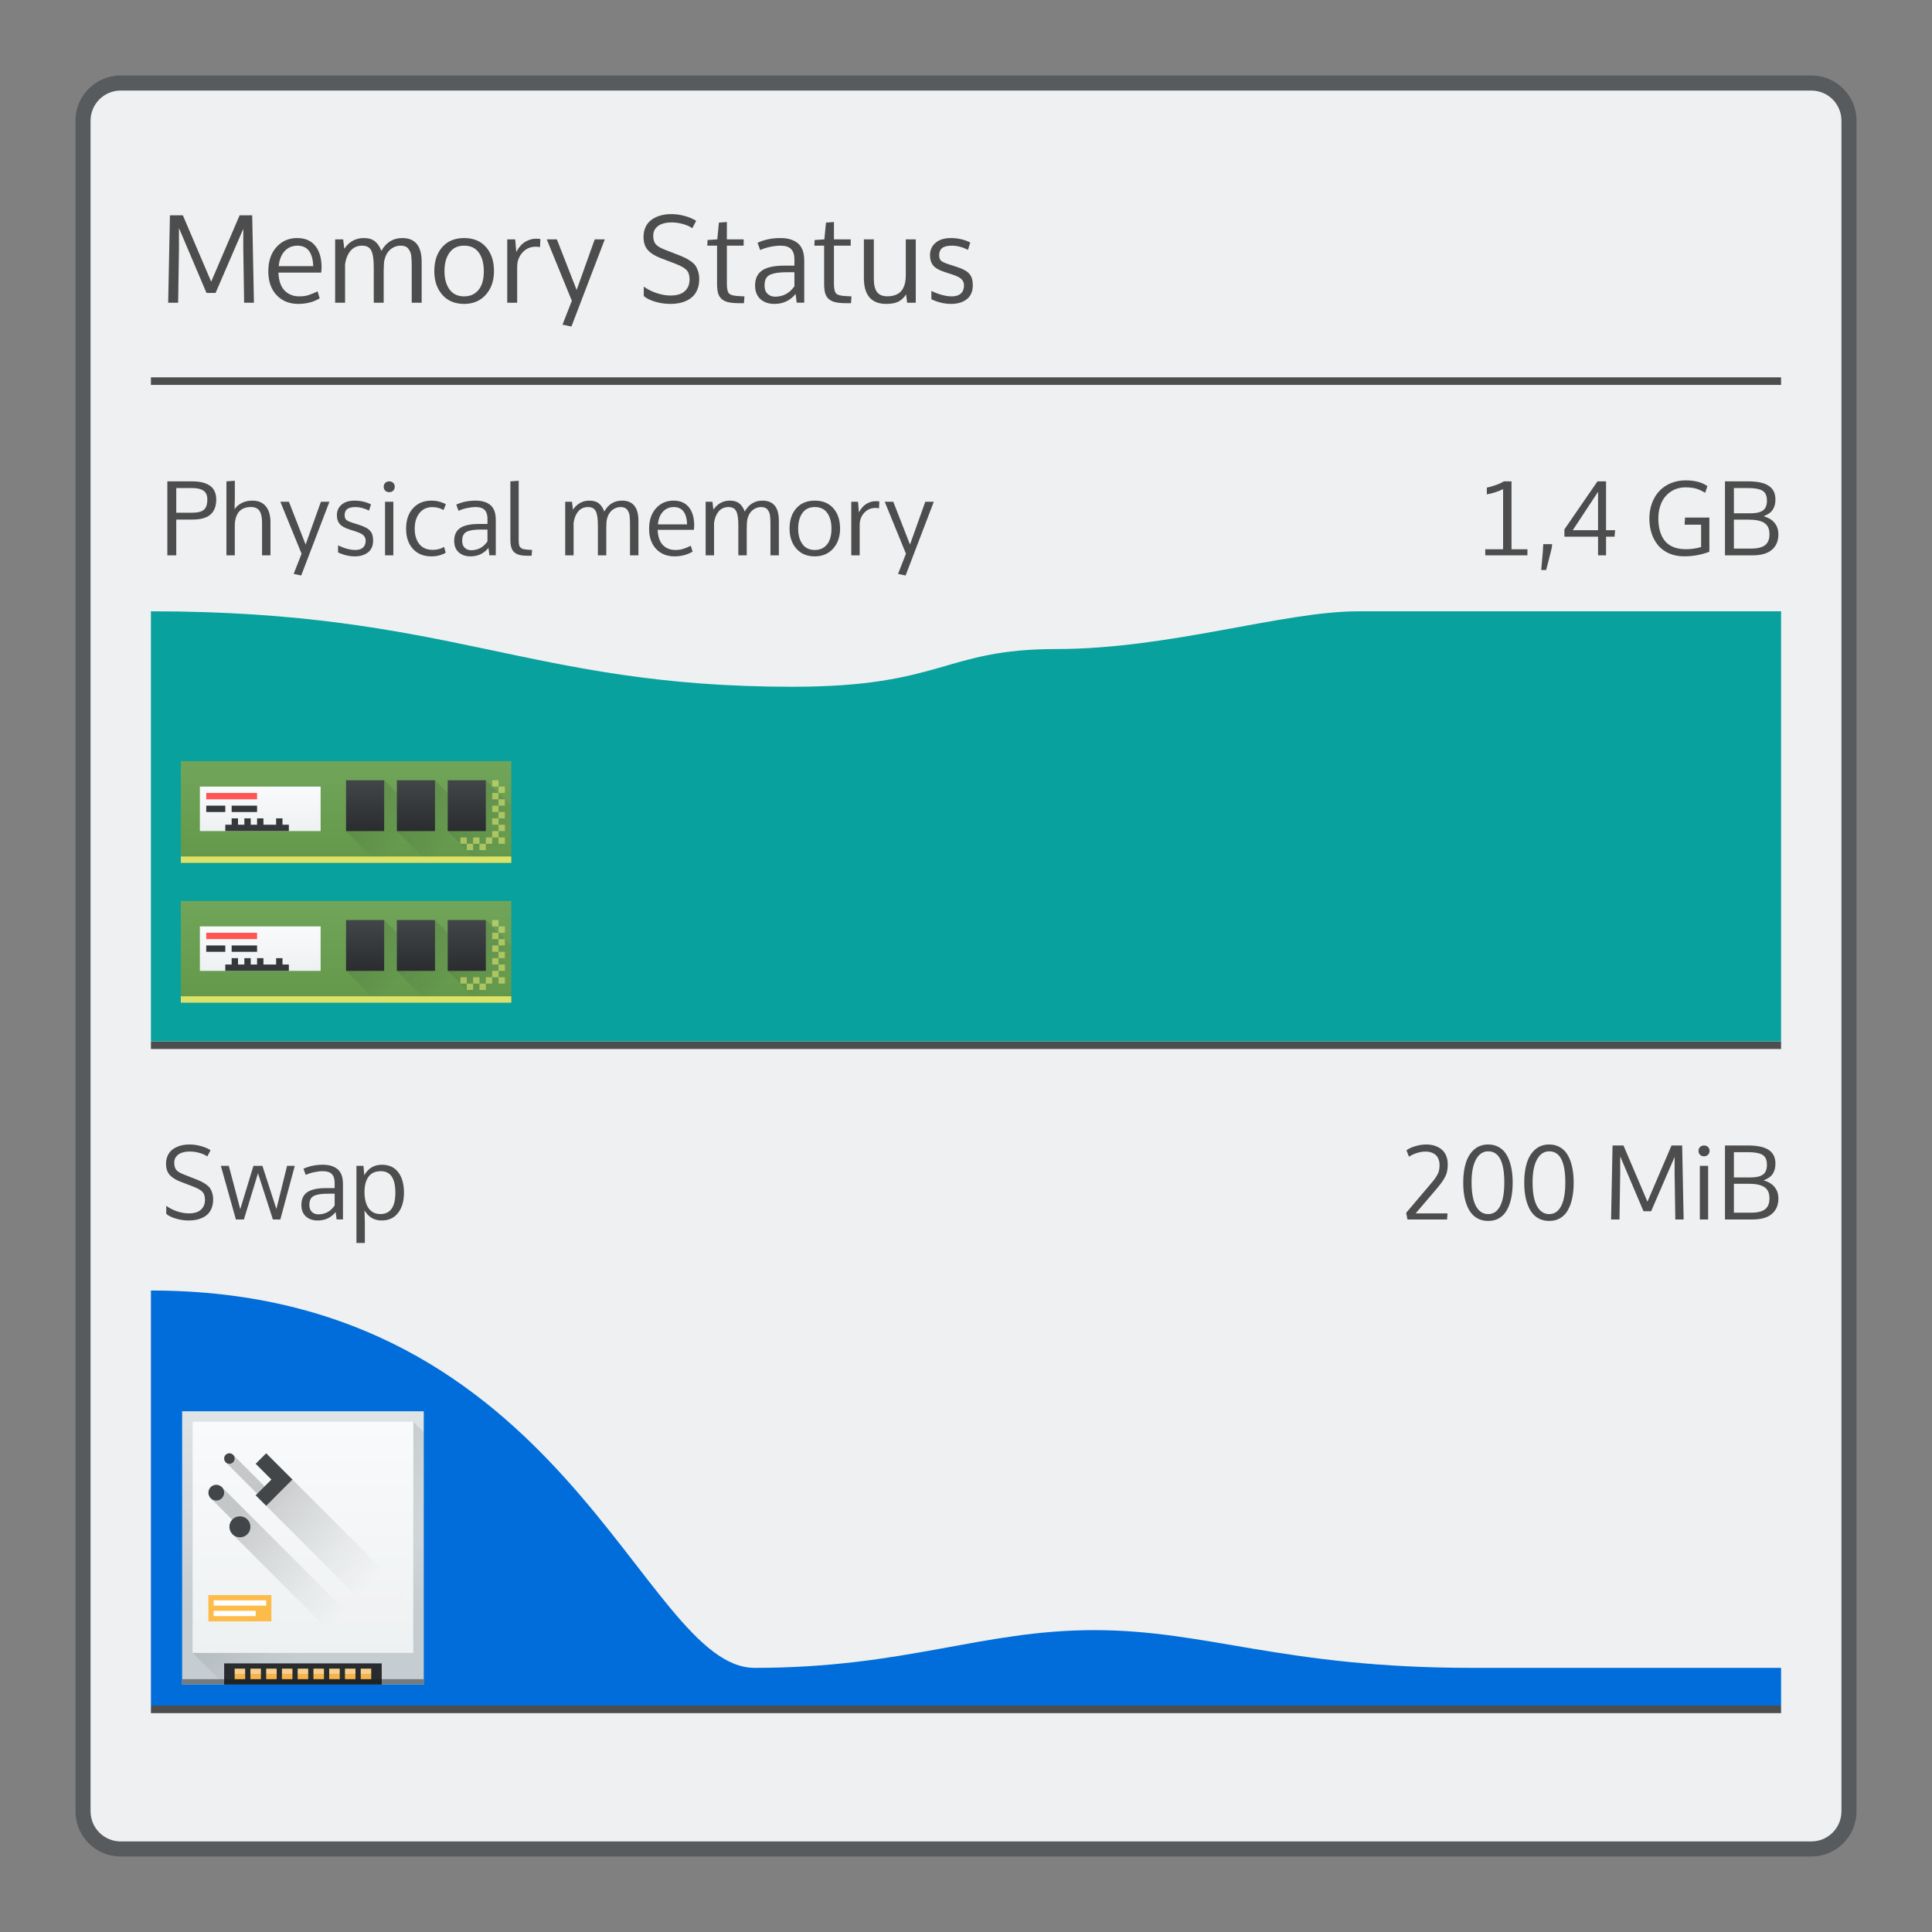 <?xml version="1.0" encoding="UTF-8" standalone="no"?>
<svg
   xmlns:dc="http://purl.org/dc/elements/1.1/"
   xmlns:cc="http://creativecommons.org/ns#"
   xmlns:rdf="http://www.w3.org/1999/02/22-rdf-syntax-ns#"
   xmlns:svg="http://www.w3.org/2000/svg"
   xmlns="http://www.w3.org/2000/svg"
   xmlns:xlink="http://www.w3.org/1999/xlink"
   xmlns:sodipodi="http://sodipodi.sourceforge.net/DTD/sodipodi-0.dtd"
   xmlns:inkscape="http://www.inkscape.org/namespaces/inkscape"
   sodipodi:docname="org.kde.plasma.systemmonitor.memory.svg"
   inkscape:version="1.0.1 (3bc2e813f5, 2020-09-07)"
   version="1.1"
   id="svg2"
   viewBox="0 0 256 256">
  <rect x="0" y="0" width="256" height="256" fill="#808080" stroke="none"/>
  <sodipodi:namedview
     inkscape:document-rotation="0"
     inkscape:current-layer="svg2"
     inkscape:window-maximized="1"
     inkscape:window-y="0"
     inkscape:window-x="0"
     inkscape:cy="208.88062"
     inkscape:cx="97.680078"
     inkscape:zoom="4.0741505"
     showgrid="false"
     id="namedview8"
     inkscape:window-height="1013"
     inkscape:window-width="1920"
     inkscape:pageshadow="2"
     inkscape:pageopacity="0"
     guidetolerance="10"
     gridtolerance="10"
     objecttolerance="10"
     borderopacity="1"
     bordercolor="#666666"
     pagecolor="#ffffff" />
  <defs
     id="defs4">
    <style
       type="text/css"
       id="current-color-scheme">
      .ColorScheme-Text {
        color:#4d4d4d;
      }
      .ColorScheme-Background {
        color:#eff0f1;
      }
      .ColorScheme-Highlight {
        color:#3daee9;
      }
      .ColorScheme-ViewText {
        color:#31363b;
      }
      .ColorScheme-ViewBackground {
        color:#fcfcfc;
      }
      .ColorScheme-ViewHover {
        color:#93cee9;
      }
      .ColorScheme-ViewFocus{
        color:#3daee9;
      }
      .ColorScheme-ButtonText {
        color:#31363b;
      }
      .ColorScheme-ButtonBackground {
        color:#eff0f1;
      }
      .ColorScheme-ButtonHover {
        color:#93cee9;
      }
      .ColorScheme-ButtonFocus{
        color:#3daee9;
      }
      </style>
    <linearGradient
       y2="503.798"
       x2="409.571"
       y1="543.798"
       x1="409.571"
       gradientTransform="matrix(1.125,0,0,1,-59.072,-8)"
       gradientUnits="userSpaceOnUse"
       id="linearGradient5329"
       xlink:href="#linearGradient4303"
       inkscape:collect="always" />
    <linearGradient
       inkscape:collect="always"
       id="linearGradient4303">
      <stop
         style="stop-color:#c6cdd1;stop-opacity:1"
         offset="0"
         id="stop4305" />
      <stop
         style="stop-color:#e0e5e7;stop-opacity:1"
         offset="1"
         id="stop4307" />
    </linearGradient>
    <linearGradient
       inkscape:collect="always"
       xlink:href="#linearGradient4400"
       id="linearGradient4881-9"
       x1="399.571"
       y1="512.798"
       x2="419.571"
       y2="532.798"
       gradientUnits="userSpaceOnUse" />
    <linearGradient
       inkscape:collect="always"
       id="linearGradient4400">
      <stop
         style="stop-color:#020303;stop-opacity:1"
         offset="0"
         id="stop4402" />
      <stop
         style="stop-color:#424649;stop-opacity:0"
         offset="1"
         id="stop4404" />
    </linearGradient>
    <linearGradient
       inkscape:collect="always"
       xlink:href="#linearGradient4903"
       id="linearGradient4659-6"
       x1="32"
       y1="52"
       x2="32"
       y2="8"
       gradientUnits="userSpaceOnUse" />
    <linearGradient
       id="linearGradient4903"
       inkscape:collect="always">
      <stop
         id="stop4905"
         offset="0"
         style="stop-color:#eef1f2;stop-opacity:1" />
      <stop
         id="stop4907"
         offset="1"
         style="stop-color:#f9fafb;stop-opacity:1" />
    </linearGradient>
    <linearGradient
       inkscape:collect="always"
       xlink:href="#linearGradient4400"
       id="linearGradient4231-8"
       x1="23"
       y1="21"
       x2="43"
       y2="41"
       gradientUnits="userSpaceOnUse" />
    <linearGradient
       inkscape:collect="always"
       xlink:href="#linearGradient4159"
       id="linearGradient4793-0"
       x1="11"
       y1="1050.362"
       x2="11"
       y2="1033.362"
       gradientUnits="userSpaceOnUse" />
    <linearGradient
       id="linearGradient4159"
       inkscape:collect="always">
      <stop
         id="stop4161"
         offset="0"
         style="stop-color:#2a2c2f;stop-opacity:1" />
      <stop
         id="stop4163"
         offset="1"
         style="stop-color:#424649;stop-opacity:1" />
    </linearGradient>
    <linearGradient
       inkscape:collect="always"
       xlink:href="#linearGradient4251-0"
       id="linearGradient4291"
       x1="408.571"
       y1="549.798"
       x2="408.571"
       y2="497.798"
       gradientUnits="userSpaceOnUse"
       gradientTransform="translate(-1.6503906e-6,-29)" />
    <linearGradient
       id="linearGradient4251-0"
       inkscape:collect="always">
      <stop
         id="stop4253-4"
         offset="0"
         style="stop-color:#63984b;stop-opacity:1" />
      <stop
         id="stop4255-2"
         offset="1"
         style="stop-color:#8fc278;stop-opacity:1" />
    </linearGradient>
    <linearGradient
       inkscape:collect="always"
       xlink:href="#linearGradient4227"
       id="linearGradient4259"
       gradientUnits="userSpaceOnUse"
       x1="408.571"
       y1="518.798"
       x2="417.571"
       y2="527.798"
       gradientTransform="translate(8,-11)" />
    <linearGradient
       id="linearGradient4227"
       inkscape:collect="always">
      <stop
         id="stop4229"
         offset="0"
         style="stop-color:#292c2f;stop-opacity:1" />
      <stop
         id="stop4231"
         offset="1"
         style="stop-color:#000000;stop-opacity:0;" />
    </linearGradient>
    <linearGradient
       inkscape:collect="always"
       xlink:href="#linearGradient4227"
       id="linearGradient4263"
       gradientUnits="userSpaceOnUse"
       gradientTransform="translate(16,-11)"
       x1="408.571"
       y1="518.798"
       x2="417.571"
       y2="527.798" />
    <linearGradient
       inkscape:collect="always"
       xlink:href="#linearGradient4227"
       id="linearGradient4184"
       x1="408.571"
       y1="518.798"
       x2="417.571"
       y2="527.798"
       gradientUnits="userSpaceOnUse"
       gradientTransform="translate(-8.2519529e-7,-11)" />
    <linearGradient
       inkscape:collect="always"
       xlink:href="#linearGradient4159"
       id="linearGradient4183"
       x1="428.571"
       y1="527.798"
       x2="428.571"
       y2="518.798"
       gradientUnits="userSpaceOnUse"
       gradientTransform="matrix(0.857,0,0,0.889,60.653,46.644)" />
    <linearGradient
       inkscape:collect="always"
       xlink:href="#linearGradient4903"
       id="linearGradient4455"
       x1="398.571"
       y1="526.798"
       x2="398.571"
       y2="519.798"
       gradientUnits="userSpaceOnUse"
       gradientTransform="translate(-8.2519529e-7,-11)" />
    <linearGradient
       inkscape:collect="always"
       xlink:href="#linearGradient4159"
       id="linearGradient4281"
       gradientUnits="userSpaceOnUse"
       gradientTransform="matrix(0.857,0,0,0.889,52.653,46.644)"
       x1="428.571"
       y1="527.798"
       x2="428.571"
       y2="518.798" />
    <linearGradient
       inkscape:collect="always"
       xlink:href="#linearGradient4159"
       id="linearGradient4324"
       gradientUnits="userSpaceOnUse"
       gradientTransform="matrix(0.857,0,0,0.889,44.653,46.644)"
       x1="428.571"
       y1="527.798"
       x2="428.571"
       y2="518.798" />
    <linearGradient
       inkscape:collect="always"
       xlink:href="#linearGradient4251-0"
       id="linearGradient4304"
       gradientUnits="userSpaceOnUse"
       gradientTransform="translate(-1.6503906e-6,-7)"
       x1="408.571"
       y1="549.798"
       x2="408.571"
       y2="497.798" />
    <linearGradient
       inkscape:collect="always"
       xlink:href="#linearGradient4227"
       id="linearGradient4306"
       gradientUnits="userSpaceOnUse"
       gradientTransform="translate(8,11)"
       x1="408.571"
       y1="518.798"
       x2="417.571"
       y2="527.798" />
    <linearGradient
       inkscape:collect="always"
       xlink:href="#linearGradient4227"
       id="linearGradient4308"
       gradientUnits="userSpaceOnUse"
       gradientTransform="translate(16,11)"
       x1="408.571"
       y1="518.798"
       x2="417.571"
       y2="527.798" />
    <linearGradient
       inkscape:collect="always"
       xlink:href="#linearGradient4227"
       id="linearGradient4310"
       gradientUnits="userSpaceOnUse"
       gradientTransform="translate(-8.2519529e-7,11)"
       x1="408.571"
       y1="518.798"
       x2="417.571"
       y2="527.798" />
    <linearGradient
       inkscape:collect="always"
       xlink:href="#linearGradient4159"
       id="linearGradient4312"
       gradientUnits="userSpaceOnUse"
       gradientTransform="matrix(0.857,0,0,0.889,60.653,68.644)"
       x1="428.571"
       y1="527.798"
       x2="428.571"
       y2="518.798" />
    <linearGradient
       inkscape:collect="always"
       xlink:href="#linearGradient4903"
       id="linearGradient4314"
       gradientUnits="userSpaceOnUse"
       gradientTransform="translate(-8.2519529e-7,11)"
       x1="398.571"
       y1="526.798"
       x2="398.571"
       y2="519.798" />
    <linearGradient
       inkscape:collect="always"
       xlink:href="#linearGradient4159"
       id="linearGradient4316"
       gradientUnits="userSpaceOnUse"
       gradientTransform="matrix(0.857,0,0,0.889,52.653,68.644)"
       x1="428.571"
       y1="527.798"
       x2="428.571"
       y2="518.798" />
    <linearGradient
       inkscape:collect="always"
       xlink:href="#linearGradient4159"
       id="linearGradient4318"
       gradientUnits="userSpaceOnUse"
       gradientTransform="matrix(0.857,0,0,0.889,44.653,68.644)"
       x1="428.571"
       y1="527.798"
       x2="428.571"
       y2="518.798" />
    <linearGradient
       y2="1033.362"
       x2="11"
       y1="1050.362"
       x1="11"
       gradientUnits="userSpaceOnUse"
       id="linearGradient4399"
       xlink:href="#linearGradient4159"
       inkscape:collect="always" />
  </defs>
  <path
     id="rect4240"
     class="ColorScheme-ButtonText"
     d="m 16,10 224,0 c 3.324,0 6,2.676 6,6 l 0,224 c 0,3.324 -2.676,6 -6,6 l -224,0 c -3.324,0 -6,-2.676 -6,-6 L 10,16 c 0,-3.324 2.676,-6 6,-6 z"
     style="fill:currentColor;fill-opacity:0.5;stroke:none" />
  <path
     id="rect4238"
     class="ColorScheme-Background"
     d="m 16,12 224,0 c 2.216,0 4,1.784 4,4 l 0,224 c 0,2.216 -1.784,4 -4,4 l -224,0 c -2.216,0 -4,-1.784 -4,-4 L 12,16 c 0,-2.216 1.784,-4 4,-4 z"
     style="fill:currentColor;fill-opacity:1;stroke:none" />
  <path
     id="rect7886"
     d="M 88.951 28.369 C 88.454 28.369 87.991 28.427 87.562 28.543 C 87.134 28.659 86.746 28.836 86.396 29.074 C 86.047 29.307 85.773 29.623 85.572 30.02 C 85.371 30.416 85.27 30.87 85.27 31.383 C 85.27 32.129 85.463 32.716 85.85 33.145 C 86.236 33.568 86.821 33.928 87.604 34.225 L 89.492 34.945 C 90.233 35.231 90.729 35.515 90.982 35.795 C 91.242 36.07 91.371 36.486 91.371 37.041 C 91.371 37.522 91.256 37.928 91.023 38.256 C 90.796 38.579 90.5 38.81 90.135 38.953 C 89.77 39.091 89.347 39.16 88.865 39.16 C 88.273 39.16 87.656 39.053 87.016 38.842 C 86.381 38.63 85.811 38.342 85.303 37.977 L 85.303 39.23 C 85.631 39.521 86.124 39.768 86.785 39.969 C 87.446 40.17 88.133 40.27 88.842 40.27 C 89.239 40.27 89.612 40.237 89.967 40.168 C 90.326 40.099 90.675 39.985 91.008 39.826 C 91.341 39.662 91.625 39.458 91.863 39.215 C 92.101 38.972 92.293 38.66 92.436 38.279 C 92.578 37.898 92.65 37.47 92.65 36.994 C 92.65 36.608 92.601 36.262 92.506 35.961 C 92.411 35.659 92.293 35.406 92.15 35.199 C 92.008 34.993 91.804 34.801 91.539 34.621 C 91.28 34.436 91.028 34.284 90.785 34.168 C 90.547 34.052 90.238 33.92 89.857 33.771 L 88.031 33.059 C 87.476 32.842 87.09 32.603 86.873 32.344 C 86.661 32.079 86.557 31.703 86.557 31.217 C 86.557 30.82 86.672 30.487 86.904 30.217 C 87.137 29.947 87.431 29.758 87.785 29.646 C 88.14 29.53 88.545 29.471 89 29.471 C 89.492 29.471 89.983 29.54 90.475 29.678 C 90.972 29.815 91.392 30.002 91.736 30.24 L 92.244 29.258 C 91.789 28.977 91.271 28.761 90.689 28.607 C 90.113 28.449 89.533 28.369 88.951 28.369 z M 22.516 28.527 L 22.285 40.111 L 23.604 40.111 L 23.715 32.963 L 23.715 30.225 L 27.363 38.818 L 28.562 38.818 L 32.236 30.32 L 32.236 32.932 L 32.348 40.111 L 33.648 40.111 L 33.418 28.527 L 31.752 28.527 L 27.982 37.326 L 24.23 28.527 L 22.516 28.527 z M 96.314 29.416 L 95.26 29.496 L 95.045 31.717 L 93.752 31.805 L 93.721 32.551 L 95.014 32.551 L 95.014 37.596 C 95.014 38.109 95.059 38.524 95.148 38.842 C 95.238 39.159 95.4 39.421 95.633 39.627 C 95.871 39.833 96.177 39.977 96.553 40.057 C 96.928 40.136 97.421 40.176 98.029 40.176 L 98.576 40.176 L 98.641 39.271 L 97.973 39.238 C 97.269 39.212 96.818 39.102 96.617 38.906 C 96.416 38.705 96.314 38.267 96.314 37.596 L 96.314 32.551 L 98.537 32.551 L 98.537 31.717 L 96.314 31.717 L 96.314 29.416 z M 110.502 29.416 L 109.447 29.496 L 109.232 31.717 L 107.939 31.805 L 107.908 32.551 L 109.201 32.551 L 109.201 37.596 C 109.201 38.109 109.246 38.524 109.336 38.842 C 109.426 39.159 109.588 39.421 109.82 39.627 C 110.058 39.833 110.365 39.977 110.74 40.057 C 111.116 40.136 111.608 40.176 112.217 40.176 L 112.764 40.176 L 112.826 39.271 L 112.16 39.238 C 111.457 39.212 111.006 39.102 110.805 38.906 C 110.604 38.705 110.502 38.267 110.502 37.596 L 110.502 32.551 L 112.725 32.551 L 112.725 31.717 L 110.502 31.717 L 110.502 29.416 z M 39.377 31.543 C 38.266 31.543 37.35 31.941 36.631 32.74 C 35.911 33.539 35.553 34.61 35.553 35.953 C 35.553 37.281 35.919 38.334 36.654 39.111 C 37.39 39.884 38.348 40.27 39.527 40.27 C 40.585 40.27 41.529 40.025 42.359 39.533 L 42.082 38.604 C 41.638 38.826 41.237 38.992 40.877 39.104 C 40.517 39.215 40.117 39.271 39.678 39.271 C 38.868 39.271 38.213 39.013 37.711 38.5 C 37.208 37.982 36.935 37.19 36.893 36.121 L 42.566 36.121 L 42.613 35.453 C 42.613 34.226 42.337 33.27 41.781 32.582 C 41.231 31.889 40.43 31.543 39.377 31.543 z M 48.207 31.543 C 47.133 31.543 46.272 32.014 45.621 32.955 L 45.471 31.717 L 44.408 31.717 L 44.408 40.111 L 45.725 40.111 L 45.725 34.994 C 45.836 34.259 46.08 33.669 46.455 33.225 C 46.836 32.775 47.349 32.551 47.994 32.551 C 48.581 32.551 48.982 32.77 49.199 33.209 C 49.416 33.643 49.525 34.372 49.525 35.398 L 49.525 40.111 L 50.842 40.111 L 50.842 35.803 C 50.858 35.073 50.887 34.637 50.93 34.494 C 51.073 33.865 51.342 33.384 51.738 33.051 C 52.135 32.718 52.588 32.551 53.096 32.551 C 53.323 32.551 53.522 32.584 53.691 32.652 C 53.866 32.716 54.003 32.818 54.104 32.955 C 54.209 33.093 54.294 33.232 54.357 33.375 C 54.421 33.513 54.466 33.694 54.492 33.922 C 54.519 34.149 54.534 34.343 54.539 34.502 C 54.55 34.655 54.555 34.859 54.555 35.113 L 54.555 40.111 L 55.873 40.111 L 55.873 34.701 C 55.873 32.596 55.017 31.543 53.303 31.543 C 52.086 31.543 51.163 32.111 50.533 33.248 C 50.337 32.714 50.059 32.296 49.699 31.994 C 49.34 31.693 48.842 31.543 48.207 31.543 z M 61.498 31.543 C 60.266 31.543 59.297 31.944 58.594 32.748 C 57.896 33.547 57.547 34.605 57.547 35.922 C 57.547 37.207 57.901 38.255 58.609 39.064 C 59.318 39.868 60.281 40.27 61.498 40.27 C 62.688 40.27 63.646 39.866 64.371 39.057 C 65.096 38.242 65.457 37.197 65.457 35.922 C 65.457 34.605 65.108 33.547 64.41 32.748 C 63.712 31.944 62.741 31.543 61.498 31.543 z M 103.408 31.543 C 102.287 31.543 101.276 31.752 100.377 32.17 L 100.734 33.137 C 101.121 32.952 101.561 32.809 102.053 32.709 C 102.545 32.603 103.003 32.551 103.432 32.551 C 104.066 32.551 104.529 32.7 104.82 33.002 C 105.117 33.303 105.266 33.761 105.266 34.375 L 105.266 35.199 L 103.924 35.199 C 102.575 35.199 101.592 35.415 100.973 35.844 C 100.359 36.267 100.053 36.932 100.053 37.842 C 100.053 38.604 100.285 39.198 100.75 39.627 C 101.221 40.055 101.843 40.27 102.615 40.27 C 103.768 40.27 104.704 39.829 105.424 38.945 L 105.566 40.104 L 106.566 40.104 L 106.566 34.564 C 106.566 33.496 106.292 32.727 105.742 32.256 C 105.197 31.78 104.419 31.543 103.408 31.543 z M 126.006 31.543 C 125.128 31.543 124.446 31.755 123.959 32.178 C 123.472 32.596 123.229 33.146 123.229 33.828 C 123.229 34.378 123.37 34.827 123.65 35.176 C 123.931 35.52 124.449 35.813 125.205 36.057 L 126.125 36.352 C 126.733 36.547 127.154 36.754 127.387 36.977 C 127.619 37.199 127.736 37.475 127.736 37.803 C 127.736 38.279 127.597 38.645 127.316 38.898 C 127.036 39.147 126.641 39.271 126.133 39.271 C 125.323 39.271 124.417 39.03 123.412 38.549 L 123.412 39.652 C 124.28 40.065 125.156 40.27 126.039 40.27 C 126.436 40.27 126.8 40.222 127.133 40.127 C 127.471 40.032 127.773 39.89 128.037 39.699 C 128.307 39.509 128.518 39.255 128.672 38.938 C 128.825 38.615 128.902 38.244 128.902 37.826 C 128.902 37.488 128.87 37.201 128.807 36.969 C 128.743 36.731 128.628 36.509 128.459 36.303 C 128.29 36.096 128.053 35.917 127.752 35.764 C 127.456 35.605 127.072 35.451 126.602 35.303 L 125.768 35.041 C 125.223 34.866 124.867 34.702 124.697 34.549 C 124.528 34.395 124.443 34.147 124.443 33.803 C 124.443 33.395 124.573 33.087 124.832 32.875 C 125.097 32.658 125.532 32.551 126.141 32.551 C 126.823 32.551 127.53 32.735 128.26 33.105 L 128.568 32.129 C 127.775 31.737 126.921 31.543 126.006 31.543 z M 71.02 31.629 C 70.512 31.629 70.029 31.773 69.568 32.059 C 69.113 32.339 68.728 32.78 68.41 33.383 L 68.266 31.717 L 67.211 31.717 L 67.211 40.111 L 68.529 40.111 L 68.529 35.359 C 68.529 34.614 68.761 33.981 69.227 33.463 C 69.697 32.944 70.292 32.686 71.012 32.686 C 71.16 32.686 71.339 32.706 71.551 32.748 L 71.607 31.67 C 71.454 31.643 71.258 31.629 71.02 31.629 z M 72.447 31.717 L 75.773 39.857 L 74.535 43.016 L 75.717 43.27 L 80.137 31.717 L 78.803 31.717 L 76.408 38.422 L 73.789 31.717 L 72.447 31.717 z M 114.469 31.717 L 114.469 36.842 C 114.469 37.979 114.718 38.837 115.215 39.414 C 115.717 39.985 116.456 40.27 117.43 40.27 C 118.117 40.27 118.66 40.167 119.057 39.961 C 119.459 39.749 119.793 39.431 120.062 39.008 L 120.199 40.111 L 121.342 40.111 L 121.342 31.717 L 120.023 31.717 L 120.023 36.43 C 120.023 36.763 120.001 37.067 119.953 37.342 C 119.906 37.617 119.823 37.876 119.707 38.119 C 119.591 38.362 119.439 38.566 119.254 38.73 C 119.074 38.894 118.842 39.024 118.557 39.119 C 118.276 39.214 117.953 39.262 117.588 39.262 C 116.943 39.262 116.48 39.07 116.199 38.684 C 115.924 38.297 115.787 37.732 115.787 36.986 L 115.787 31.717 L 114.469 31.717 z M 39.408 32.551 C 40.741 32.551 41.44 33.455 41.504 35.264 L 36.934 35.264 C 37.008 34.428 37.267 33.766 37.711 33.279 C 38.161 32.793 38.726 32.551 39.408 32.551 z M 61.498 32.551 C 62.36 32.551 63.012 32.86 63.451 33.479 C 63.89 34.092 64.109 34.911 64.109 35.938 C 64.109 36.593 64.02 37.168 63.84 37.66 C 63.66 38.147 63.369 38.538 62.967 38.834 C 62.57 39.125 62.08 39.271 61.498 39.271 C 60.652 39.271 60.007 38.963 59.562 38.35 C 59.118 37.736 58.896 36.929 58.896 35.93 C 58.896 34.909 59.118 34.092 59.562 33.479 C 60.007 32.86 60.652 32.551 61.498 32.551 z M 104.258 36.072 L 105.266 36.072 L 105.266 37.922 C 104.636 38.848 103.78 39.311 102.695 39.311 C 102.299 39.311 101.968 39.184 101.703 38.93 C 101.439 38.676 101.307 38.315 101.307 37.85 C 101.307 37.59 101.329 37.374 101.377 37.199 C 101.425 37.019 101.512 36.855 101.639 36.707 C 101.766 36.554 101.94 36.436 102.162 36.352 C 102.384 36.262 102.668 36.192 103.012 36.145 C 103.356 36.097 103.771 36.072 104.258 36.072 z M 20 50 L 20 51 L 236 51 L 236 50 L 20 50 z M 223.352 63.65 C 222.631 63.65 221.968 63.779 221.363 64.039 C 220.759 64.294 220.252 64.646 219.84 65.094 C 219.433 65.541 219.115 66.075 218.887 66.697 C 218.663 67.315 218.551 67.983 218.551 68.699 C 218.551 69.415 218.649 70.077 218.846 70.686 C 219.047 71.29 219.338 71.817 219.719 72.27 C 220.099 72.722 220.584 73.077 221.17 73.332 C 221.756 73.587 222.418 73.715 223.156 73.715 C 224.347 73.715 225.462 73.512 226.5 73.109 L 226.5 68.584 L 223.271 68.584 L 223.223 69.525 L 225.406 69.525 L 225.406 72.484 C 224.784 72.677 224.104 72.773 223.365 72.773 C 222.734 72.773 222.183 72.675 221.713 72.479 C 221.243 72.282 220.865 72.001 220.578 71.639 C 220.296 71.272 220.086 70.845 219.947 70.357 C 219.809 69.865 219.738 69.309 219.738 68.691 C 219.738 67.913 219.88 67.215 220.162 66.598 C 220.444 65.98 220.863 65.49 221.418 65.127 C 221.973 64.76 222.624 64.576 223.371 64.576 C 223.523 64.576 223.67 64.581 223.809 64.59 C 223.952 64.599 224.087 64.614 224.217 64.637 C 224.347 64.659 224.462 64.679 224.561 64.697 C 224.659 64.715 224.762 64.745 224.869 64.785 C 224.981 64.825 225.068 64.857 225.131 64.879 C 225.198 64.901 225.28 64.938 225.379 64.992 C 225.482 65.041 225.549 65.076 225.58 65.094 C 225.616 65.112 225.683 65.147 225.781 65.201 C 225.88 65.255 225.936 65.286 225.949 65.295 L 226.238 64.408 C 225.509 63.902 224.547 63.65 223.352 63.65 z M 31.117 63.703 L 30.004 63.783 L 30.004 73.586 L 31.111 73.586 L 31.111 69.699 C 31.111 69.435 31.128 69.189 31.164 68.961 C 31.204 68.733 31.275 68.507 31.373 68.283 C 31.472 68.059 31.599 67.868 31.756 67.711 C 31.913 67.55 32.117 67.422 32.367 67.328 C 32.622 67.23 32.915 67.182 33.246 67.182 C 33.779 67.182 34.157 67.35 34.381 67.686 C 34.609 68.017 34.723 68.534 34.723 69.236 L 34.723 73.586 L 35.838 73.586 L 35.838 69.195 C 35.838 68.282 35.631 67.577 35.219 67.08 C 34.807 66.583 34.216 66.336 33.441 66.336 C 32.936 66.336 32.478 66.434 32.07 66.631 C 31.667 66.823 31.338 67.104 31.078 67.471 L 31.117 66.08 L 31.117 63.703 z M 68.729 63.703 L 67.627 63.783 L 67.627 71.553 C 67.627 71.978 67.677 72.331 67.775 72.613 C 67.874 72.891 68.027 73.102 68.232 73.25 C 68.438 73.398 68.67 73.5 68.93 73.559 C 69.194 73.612 69.521 73.641 69.91 73.641 L 70.441 73.641 L 70.502 72.875 L 70.199 72.855 C 70.007 72.842 69.857 72.829 69.75 72.82 C 69.643 72.807 69.526 72.79 69.4 72.768 C 69.28 72.741 69.188 72.71 69.125 72.674 C 69.067 72.634 69.006 72.584 68.943 72.525 C 68.881 72.467 68.835 72.394 68.809 72.305 C 68.786 72.215 68.766 72.112 68.748 71.996 C 68.735 71.88 68.729 71.738 68.729 71.572 L 68.729 63.703 z M 22.174 63.783 L 22.174 73.586 L 23.355 73.586 L 23.355 68.846 L 25.479 68.846 C 26.584 68.846 27.389 68.623 27.895 68.176 C 28.4 67.724 28.654 67.059 28.654 66.182 C 28.654 65.752 28.575 65.38 28.418 65.066 C 28.266 64.749 28.045 64.498 27.754 64.314 C 27.463 64.131 27.131 63.997 26.76 63.912 C 26.388 63.827 25.968 63.783 25.498 63.783 L 22.174 63.783 z M 51.574 63.783 C 51.359 63.783 51.184 63.852 51.045 63.986 C 50.911 64.116 50.844 64.286 50.844 64.496 C 50.844 64.706 50.911 64.879 51.045 65.014 C 51.184 65.148 51.359 65.215 51.574 65.215 C 51.785 65.215 51.959 65.148 52.098 65.014 C 52.236 64.879 52.307 64.706 52.307 64.496 C 52.307 64.286 52.236 64.116 52.098 63.986 C 51.963 63.852 51.789 63.783 51.574 63.783 z M 199.256 63.783 C 199.023 63.944 198.673 64.108 198.207 64.273 C 197.746 64.435 197.347 64.55 197.012 64.617 L 197.012 65.502 C 197.312 65.462 197.674 65.375 198.1 65.24 C 198.529 65.106 198.886 64.961 199.168 64.805 L 199.168 72.781 L 196.805 72.781 L 196.805 73.586 L 202.391 73.586 L 202.391 72.781 L 200.283 72.781 L 200.283 63.783 L 199.256 63.783 z M 211.676 63.783 L 207.291 70.148 L 207.291 71.115 L 211.75 71.115 L 211.75 73.586 L 212.811 73.586 L 212.811 71.115 L 213.932 71.115 L 214.012 70.256 L 212.811 70.256 L 212.811 63.783 L 211.676 63.783 z M 228.568 63.783 L 228.568 73.586 L 232.221 73.586 C 233.353 73.586 234.204 73.343 234.777 72.855 C 235.355 72.363 235.645 71.684 235.645 70.82 C 235.645 70.198 235.475 69.686 235.135 69.283 C 234.799 68.876 234.319 68.581 233.697 68.402 C 234.266 68.183 234.666 67.895 234.898 67.537 C 235.136 67.175 235.254 66.725 235.254 66.188 C 235.254 65.368 234.96 64.764 234.369 64.375 C 233.783 63.981 232.873 63.783 231.643 63.783 L 228.568 63.783 z M 23.355 64.67 L 25.492 64.67 C 26.137 64.67 26.625 64.787 26.961 65.02 C 27.301 65.248 27.473 65.64 27.473 66.195 C 27.473 66.84 27.317 67.291 27.008 67.551 C 26.703 67.81 26.185 67.939 25.451 67.939 L 23.355 67.939 L 23.355 64.67 z M 229.75 64.67 L 231.637 64.67 C 232.518 64.67 233.154 64.788 233.543 65.025 C 233.932 65.263 234.127 65.697 234.127 66.328 C 234.127 66.955 233.948 67.394 233.59 67.645 C 233.232 67.891 232.709 68.014 232.02 68.014 L 229.75 68.014 L 229.75 64.67 z M 211.75 65.168 L 211.75 70.256 L 208.398 70.256 L 211.75 65.168 z M 46.988 66.336 C 46.245 66.336 45.67 66.515 45.258 66.873 C 44.846 67.227 44.639 67.692 44.639 68.27 C 44.639 68.735 44.757 69.115 44.994 69.41 C 45.231 69.701 45.67 69.95 46.311 70.156 L 47.09 70.404 C 47.605 70.57 47.961 70.746 48.158 70.934 C 48.355 71.122 48.453 71.355 48.453 71.633 C 48.453 72.036 48.335 72.344 48.098 72.559 C 47.86 72.769 47.525 72.875 47.096 72.875 C 46.411 72.875 45.643 72.671 44.793 72.264 L 44.793 73.197 C 45.527 73.546 46.268 73.721 47.016 73.721 C 47.351 73.721 47.661 73.68 47.943 73.6 C 48.23 73.519 48.483 73.397 48.707 73.236 C 48.935 73.075 49.114 72.86 49.244 72.592 C 49.374 72.319 49.439 72.006 49.439 71.652 C 49.439 71.366 49.413 71.125 49.359 70.928 C 49.306 70.726 49.208 70.538 49.064 70.363 C 48.921 70.189 48.722 70.036 48.467 69.906 C 48.216 69.772 47.891 69.643 47.492 69.518 L 46.787 69.297 C 46.326 69.149 46.024 69.011 45.881 68.881 C 45.738 68.751 45.666 68.539 45.666 68.248 C 45.666 67.903 45.777 67.642 45.996 67.463 C 46.22 67.279 46.589 67.188 47.104 67.188 C 47.681 67.188 48.279 67.345 48.896 67.658 L 49.158 66.832 C 48.487 66.501 47.763 66.336 46.988 66.336 z M 57.146 66.336 C 56.157 66.336 55.354 66.669 54.736 67.336 C 54.119 67.998 53.811 68.909 53.811 70.068 C 53.811 71.178 54.111 72.064 54.711 72.727 C 55.315 73.389 56.125 73.721 57.141 73.721 C 57.575 73.721 57.964 73.669 58.309 73.566 C 58.653 73.463 58.903 73.351 59.055 73.23 L 58.846 72.473 C 58.394 72.732 57.894 72.861 57.348 72.861 C 56.564 72.861 55.97 72.605 55.562 72.09 C 55.155 71.575 54.951 70.901 54.951 70.068 C 54.951 69.191 55.165 68.492 55.59 67.973 C 56.015 67.453 56.579 67.195 57.281 67.195 C 57.836 67.195 58.331 67.324 58.766 67.584 L 59.08 66.818 C 58.928 66.715 58.682 66.611 58.342 66.504 C 58.006 66.392 57.608 66.336 57.146 66.336 z M 63.021 66.336 C 62.073 66.336 61.218 66.512 60.457 66.865 L 60.76 67.686 C 61.087 67.529 61.457 67.407 61.873 67.322 C 62.289 67.233 62.678 67.188 63.041 67.188 C 63.578 67.188 63.971 67.315 64.217 67.57 C 64.467 67.825 64.594 68.213 64.594 68.732 L 64.594 69.43 L 63.459 69.43 C 62.318 69.43 61.485 69.612 60.961 69.975 C 60.442 70.333 60.182 70.896 60.182 71.666 C 60.182 72.311 60.38 72.815 60.773 73.178 C 61.172 73.54 61.696 73.721 62.35 73.721 C 63.325 73.721 64.118 73.347 64.727 72.6 L 64.848 73.58 L 65.693 73.58 L 65.693 68.893 C 65.693 67.988 65.462 67.338 64.996 66.939 C 64.535 66.537 63.876 66.336 63.021 66.336 z M 78.107 66.336 C 77.199 66.336 76.47 66.735 75.92 67.531 L 75.791 66.482 L 74.893 66.482 L 74.893 73.586 L 76.006 73.586 L 76.006 69.256 C 76.1 68.634 76.307 68.134 76.625 67.758 C 76.947 67.377 77.38 67.188 77.926 67.188 C 78.423 67.188 78.764 67.375 78.947 67.746 C 79.131 68.113 79.223 68.729 79.223 69.598 L 79.223 73.586 L 80.336 73.586 L 80.336 69.941 C 80.349 69.324 80.374 68.953 80.41 68.832 C 80.531 68.299 80.76 67.893 81.096 67.611 C 81.431 67.329 81.814 67.188 82.244 67.188 C 82.437 67.188 82.605 67.217 82.748 67.275 C 82.896 67.329 83.011 67.415 83.096 67.531 C 83.185 67.648 83.257 67.766 83.311 67.887 C 83.364 68.003 83.403 68.157 83.426 68.35 C 83.448 68.542 83.46 68.706 83.465 68.84 C 83.474 68.97 83.479 69.143 83.479 69.357 L 83.479 73.586 L 84.594 73.586 L 84.594 69.008 C 84.594 67.226 83.868 66.336 82.418 66.336 C 81.389 66.336 80.607 66.817 80.074 67.779 C 79.909 67.327 79.674 66.974 79.369 66.719 C 79.065 66.464 78.645 66.336 78.107 66.336 z M 89.246 66.336 C 88.306 66.336 87.533 66.674 86.924 67.35 C 86.315 68.025 86.01 68.931 86.01 70.068 C 86.01 71.192 86.321 72.082 86.943 72.74 C 87.566 73.394 88.375 73.721 89.373 73.721 C 90.268 73.721 91.069 73.512 91.771 73.096 L 91.535 72.311 C 91.159 72.499 90.82 72.64 90.516 72.734 C 90.211 72.828 89.873 72.875 89.502 72.875 C 88.817 72.875 88.261 72.657 87.836 72.223 C 87.411 71.784 87.18 71.113 87.145 70.209 L 91.945 70.209 L 91.986 69.645 C 91.986 68.606 91.751 67.797 91.281 67.215 C 90.816 66.628 90.137 66.336 89.246 66.336 z M 96.719 66.336 C 95.81 66.336 95.08 66.735 94.529 67.531 L 94.402 66.482 L 93.502 66.482 L 93.502 73.586 L 94.617 73.586 L 94.617 69.256 C 94.711 68.634 94.917 68.134 95.234 67.758 C 95.557 67.377 95.991 67.188 96.537 67.188 C 97.034 67.188 97.375 67.375 97.559 67.746 C 97.742 68.113 97.834 68.729 97.834 69.598 L 97.834 73.586 L 98.947 73.586 L 98.947 69.941 C 98.961 69.324 98.986 68.953 99.021 68.832 C 99.142 68.299 99.371 67.893 99.707 67.611 C 100.043 67.329 100.424 67.188 100.854 67.188 C 101.046 67.188 101.214 67.217 101.357 67.275 C 101.505 67.329 101.622 67.415 101.707 67.531 C 101.797 67.648 101.868 67.766 101.922 67.887 C 101.976 68.003 102.013 68.157 102.035 68.35 C 102.058 68.542 102.072 68.706 102.076 68.84 C 102.085 68.97 102.09 69.143 102.09 69.357 L 102.09 73.586 L 103.205 73.586 L 103.205 69.008 C 103.205 67.226 102.479 66.336 101.029 66.336 C 100 66.336 99.218 66.817 98.686 67.779 C 98.52 67.327 98.285 66.974 97.98 66.719 C 97.676 66.464 97.256 66.336 96.719 66.336 z M 107.965 66.336 C 106.922 66.336 106.103 66.675 105.508 67.355 C 104.917 68.031 104.621 68.927 104.621 70.041 C 104.621 71.129 104.922 72.014 105.521 72.699 C 106.121 73.38 106.935 73.721 107.965 73.721 C 108.972 73.721 109.781 73.378 110.395 72.693 C 111.008 72.004 111.314 71.12 111.314 70.041 C 111.314 68.927 111.019 68.031 110.428 67.355 C 109.837 66.675 109.017 66.336 107.965 66.336 z M 116.021 66.41 C 115.592 66.41 115.182 66.53 114.793 66.771 C 114.408 67.009 114.081 67.382 113.812 67.893 L 113.691 66.482 L 112.799 66.482 L 112.799 73.586 L 113.912 73.586 L 113.912 69.564 C 113.912 68.933 114.11 68.4 114.504 67.961 C 114.902 67.522 115.405 67.303 116.014 67.303 C 116.139 67.303 116.292 67.32 116.471 67.355 L 116.518 66.443 C 116.388 66.421 116.223 66.41 116.021 66.41 z M 37.146 66.482 L 39.959 73.371 L 38.912 76.043 L 39.912 76.258 L 43.652 66.482 L 42.523 66.482 L 40.496 72.156 L 38.281 66.482 L 37.146 66.482 z M 51.018 66.482 L 51.018 73.586 L 52.119 73.586 L 52.119 66.482 L 51.018 66.482 z M 117.23 66.482 L 120.043 73.371 L 118.996 76.043 L 119.996 76.258 L 123.734 66.482 L 122.607 66.482 L 120.58 72.156 L 118.363 66.482 L 117.23 66.482 z M 89.273 67.188 C 90.401 67.188 90.991 67.954 91.045 69.484 L 87.178 69.484 C 87.24 68.777 87.46 68.218 87.836 67.807 C 88.216 67.395 88.696 67.188 89.273 67.188 z M 107.965 67.188 C 108.694 67.188 109.244 67.449 109.615 67.973 C 109.987 68.492 110.174 69.186 110.174 70.055 C 110.174 70.61 110.098 71.095 109.945 71.512 C 109.793 71.924 109.547 72.255 109.207 72.506 C 108.871 72.752 108.457 72.875 107.965 72.875 C 107.249 72.875 106.702 72.615 106.326 72.096 C 105.95 71.576 105.762 70.895 105.762 70.049 C 105.762 69.185 105.95 68.492 106.326 67.973 C 106.702 67.449 107.249 67.188 107.965 67.188 z M 229.75 68.854 L 231.67 68.854 C 232.637 68.854 233.343 69.001 233.791 69.297 C 234.239 69.592 234.463 70.09 234.463 70.793 C 234.463 71.455 234.268 71.936 233.879 72.236 C 233.494 72.536 232.877 72.688 232.031 72.688 L 229.75 72.688 L 229.75 68.854 z M 63.74 70.17 L 64.594 70.17 L 64.594 71.732 C 64.061 72.516 63.336 72.908 62.418 72.908 C 62.082 72.908 61.802 72.801 61.578 72.586 C 61.354 72.371 61.242 72.068 61.242 71.674 C 61.242 71.455 61.262 71.271 61.303 71.123 C 61.343 70.971 61.418 70.832 61.525 70.707 C 61.633 70.577 61.779 70.476 61.967 70.404 C 62.155 70.328 62.395 70.269 62.686 70.229 C 62.976 70.188 63.328 70.17 63.74 70.17 z M 204.492 72.104 C 204.492 72.43 204.4 73.573 204.217 75.533 L 204.867 75.533 L 205.068 74.781 C 205.198 74.284 205.329 73.774 205.459 73.25 C 205.589 72.722 205.654 72.429 205.654 72.371 L 205.654 72.104 L 204.492 72.104 z M 20 138 L 20 139 L 236 139 L 236 138 L 20 138 z M 25.115 151.65 C 24.694 151.65 24.302 151.698 23.939 151.797 C 23.577 151.895 23.249 152.047 22.953 152.248 C 22.658 152.445 22.426 152.711 22.256 153.047 C 22.086 153.383 22 153.767 22 154.201 C 22 154.832 22.163 155.329 22.49 155.691 C 22.817 156.049 23.312 156.355 23.975 156.605 L 25.572 157.215 C 26.199 157.457 26.619 157.696 26.834 157.934 C 27.053 158.166 27.162 158.518 27.162 158.988 C 27.162 159.396 27.064 159.738 26.867 160.016 C 26.675 160.289 26.424 160.485 26.115 160.605 C 25.806 160.722 25.448 160.781 25.041 160.781 C 24.54 160.781 24.018 160.691 23.477 160.512 C 22.939 160.333 22.457 160.09 22.027 159.781 L 22.027 160.842 C 22.305 161.088 22.724 161.295 23.283 161.465 C 23.843 161.635 24.422 161.721 25.021 161.721 C 25.357 161.721 25.675 161.691 25.975 161.633 C 26.279 161.575 26.572 161.478 26.854 161.344 C 27.135 161.205 27.379 161.034 27.58 160.828 C 27.781 160.622 27.942 160.357 28.062 160.035 C 28.183 159.713 28.244 159.35 28.244 158.947 C 28.244 158.621 28.204 158.329 28.123 158.074 C 28.042 157.819 27.941 157.604 27.82 157.43 C 27.699 157.255 27.528 157.092 27.305 156.939 C 27.085 156.783 26.872 156.657 26.666 156.559 C 26.465 156.46 26.203 156.348 25.881 156.223 L 24.336 155.617 C 23.866 155.434 23.539 155.233 23.355 155.014 C 23.176 154.79 23.088 154.472 23.088 154.061 C 23.088 153.725 23.186 153.443 23.383 153.215 C 23.58 152.987 23.829 152.824 24.129 152.73 C 24.429 152.632 24.771 152.584 25.156 152.584 C 25.573 152.584 25.988 152.641 26.404 152.758 C 26.825 152.874 27.182 153.033 27.473 153.234 L 27.902 152.402 C 27.517 152.165 27.078 151.981 26.586 151.852 C 26.098 151.717 25.608 151.65 25.115 151.65 z M 189.029 151.65 C 188.528 151.65 188.035 151.723 187.547 151.871 C 187.059 152.014 186.665 152.197 186.365 152.416 L 186.693 153.268 C 187.002 153.066 187.354 152.903 187.748 152.777 C 188.146 152.652 188.532 152.59 188.908 152.59 C 189.078 152.59 189.242 152.605 189.398 152.637 C 189.555 152.664 189.719 152.72 189.889 152.805 C 190.059 152.885 190.205 152.991 190.326 153.121 C 190.447 153.246 190.546 153.417 190.627 153.637 C 190.708 153.856 190.748 154.11 190.748 154.396 C 190.748 154.661 190.722 154.902 190.668 155.121 C 190.619 155.336 190.525 155.557 190.387 155.785 C 190.248 156.013 190.125 156.197 190.018 156.336 C 189.91 156.475 189.732 156.688 189.486 156.975 L 186.324 160.707 L 186.498 161.586 L 191.742 161.586 L 191.803 160.781 L 187.58 160.781 L 190.211 157.699 C 190.529 157.328 190.775 157.022 190.949 156.785 C 191.128 156.548 191.292 156.295 191.439 156.021 C 191.592 155.744 191.694 155.47 191.748 155.201 C 191.806 154.933 191.836 154.629 191.836 154.289 C 191.836 153.9 191.778 153.549 191.662 153.24 C 191.546 152.927 191.393 152.675 191.205 152.482 C 191.017 152.285 190.798 152.123 190.547 151.998 C 190.296 151.868 190.046 151.78 189.795 151.73 C 189.549 151.677 189.293 151.65 189.029 151.65 z M 197.193 151.65 C 196.477 151.65 195.868 151.862 195.367 152.287 C 194.866 152.708 194.492 153.295 194.246 154.047 C 194.004 154.794 193.885 155.683 193.885 156.713 C 193.885 157.456 193.948 158.132 194.078 158.74 C 194.212 159.344 194.41 159.877 194.67 160.338 C 194.934 160.794 195.278 161.149 195.703 161.404 C 196.133 161.655 196.629 161.781 197.193 161.781 C 197.753 161.781 198.243 161.655 198.664 161.404 C 199.089 161.149 199.427 160.791 199.678 160.33 C 199.933 159.869 200.123 159.337 200.248 158.732 C 200.373 158.128 200.438 157.456 200.438 156.713 C 200.438 155.939 200.369 155.244 200.234 154.631 C 200.1 154.013 199.903 153.482 199.639 153.039 C 199.379 152.591 199.039 152.249 198.623 152.012 C 198.211 151.77 197.735 151.65 197.193 151.65 z M 205.277 151.65 C 204.561 151.65 203.952 151.862 203.451 152.287 C 202.95 152.708 202.576 153.295 202.33 154.047 C 202.088 154.794 201.967 155.683 201.967 156.713 C 201.967 157.456 202.032 158.132 202.162 158.74 C 202.296 159.344 202.494 159.877 202.754 160.338 C 203.018 160.794 203.362 161.149 203.787 161.404 C 204.217 161.655 204.713 161.781 205.277 161.781 C 205.837 161.781 206.327 161.655 206.748 161.404 C 207.173 161.149 207.511 160.791 207.762 160.33 C 208.017 159.869 208.207 159.337 208.332 158.732 C 208.457 158.128 208.52 157.456 208.52 156.713 C 208.52 155.939 208.453 155.244 208.318 154.631 C 208.184 154.013 207.985 153.482 207.721 153.039 C 207.461 152.591 207.123 152.249 206.707 152.012 C 206.295 151.77 205.819 151.65 205.277 151.65 z M 213.67 151.783 L 213.475 161.586 L 214.59 161.586 L 214.684 155.537 L 214.684 153.221 L 217.771 160.492 L 218.785 160.492 L 221.895 153.301 L 221.895 155.51 L 221.988 161.586 L 223.09 161.586 L 222.895 151.783 L 221.484 151.783 L 218.295 159.23 L 215.119 151.783 L 213.67 151.783 z M 225.795 151.783 C 225.58 151.783 225.402 151.852 225.264 151.986 C 225.129 152.116 225.062 152.286 225.062 152.496 C 225.062 152.706 225.129 152.879 225.264 153.014 C 225.402 153.148 225.58 153.215 225.795 153.215 C 226.005 153.215 226.18 153.148 226.318 153.014 C 226.457 152.879 226.527 152.706 226.527 152.496 C 226.527 152.286 226.457 152.116 226.318 151.986 C 226.184 151.852 226.01 151.783 225.795 151.783 z M 228.568 151.783 L 228.568 161.586 L 232.221 161.586 C 233.353 161.586 234.204 161.343 234.777 160.855 C 235.355 160.363 235.645 159.684 235.645 158.82 C 235.645 158.198 235.475 157.686 235.135 157.283 C 234.799 156.876 234.319 156.581 233.697 156.402 C 234.266 156.183 234.666 155.895 234.898 155.537 C 235.136 155.175 235.254 154.725 235.254 154.188 C 235.254 153.368 234.96 152.764 234.369 152.375 C 233.783 151.981 232.873 151.783 231.643 151.783 L 228.568 151.783 z M 197.193 152.557 C 198.617 152.557 199.328 153.928 199.328 156.672 C 199.328 158.055 199.143 159.103 198.771 159.814 C 198.404 160.522 197.878 160.875 197.193 160.875 C 196.5 160.875 195.958 160.518 195.568 159.807 C 195.183 159.09 194.992 158.047 194.992 156.678 C 194.988 155.366 195.182 154.353 195.576 153.637 C 195.97 152.916 196.509 152.557 197.193 152.557 z M 205.277 152.557 C 206.701 152.557 207.412 153.928 207.412 156.672 C 207.412 158.055 207.227 159.103 206.855 159.814 C 206.488 160.522 205.962 160.875 205.277 160.875 C 204.584 160.875 204.042 160.518 203.652 159.807 C 203.267 159.09 203.076 158.047 203.076 156.678 C 203.072 155.366 203.266 154.353 203.66 153.637 C 204.054 152.916 204.593 152.557 205.277 152.557 z M 229.75 152.67 L 231.637 152.67 C 232.518 152.67 233.154 152.788 233.543 153.025 C 233.932 153.263 234.127 153.697 234.127 154.328 C 234.127 154.955 233.948 155.394 233.59 155.645 C 233.232 155.891 232.709 156.014 232.02 156.014 L 229.75 156.014 L 229.75 152.67 z M 42.773 154.336 C 41.825 154.336 40.97 154.512 40.209 154.865 L 40.51 155.686 C 40.837 155.529 41.209 155.407 41.625 155.322 C 42.041 155.233 42.43 155.188 42.793 155.188 C 43.33 155.188 43.723 155.315 43.969 155.57 C 44.219 155.825 44.344 156.213 44.344 156.732 L 44.344 157.43 L 43.209 157.43 C 42.068 157.43 41.235 157.612 40.711 157.975 C 40.192 158.333 39.934 158.896 39.934 159.666 C 39.934 160.311 40.13 160.815 40.523 161.178 C 40.922 161.54 41.448 161.721 42.102 161.721 C 43.077 161.721 43.87 161.347 44.479 160.6 L 44.6 161.58 L 45.445 161.58 L 45.445 156.893 C 45.445 155.988 45.212 155.338 44.746 154.939 C 44.285 154.537 43.628 154.336 42.773 154.336 z M 50.594 154.336 C 49.569 154.336 48.795 154.798 48.271 155.725 L 48.158 154.482 L 47.23 154.482 L 47.23 164.701 L 48.346 164.701 L 48.346 162.029 L 48.299 160.385 C 48.827 161.275 49.585 161.721 50.574 161.721 C 51.505 161.721 52.231 161.384 52.75 160.713 C 53.269 160.042 53.529 159.156 53.529 158.055 C 53.529 156.909 53.279 156.003 52.777 155.336 C 52.281 154.669 51.552 154.336 50.594 154.336 z M 29.264 154.482 L 31.258 161.586 L 32.318 161.586 L 34.186 155.463 L 36.16 161.586 L 37.146 161.586 L 39.061 154.482 L 38.039 154.482 L 36.623 160.203 L 34.77 154.482 L 33.582 154.482 L 31.836 160.223 L 30.318 154.482 L 29.264 154.482 z M 225.238 154.482 L 225.238 161.586 L 226.338 161.586 L 226.338 154.482 L 225.238 154.482 z M 50.467 155.188 C 51.747 155.188 52.387 156.139 52.387 158.041 C 52.387 159.925 51.725 160.867 50.4 160.867 C 49.729 160.867 49.209 160.61 48.842 160.096 C 48.479 159.581 48.299 158.859 48.299 157.928 C 48.303 157.068 48.482 156.397 48.836 155.914 C 49.19 155.431 49.733 155.188 50.467 155.188 z M 229.75 156.854 L 231.67 156.854 C 232.637 156.854 233.343 157.001 233.791 157.297 C 234.239 157.592 234.463 158.09 234.463 158.793 C 234.463 159.455 234.268 159.936 233.879 160.236 C 233.494 160.536 232.877 160.688 232.031 160.688 L 229.75 160.688 L 229.75 156.854 z M 43.49 158.17 L 44.344 158.17 L 44.344 159.732 C 43.811 160.516 43.086 160.908 42.168 160.908 C 41.832 160.908 41.554 160.801 41.33 160.586 C 41.106 160.371 40.994 160.068 40.994 159.674 C 40.994 159.455 41.014 159.271 41.055 159.123 C 41.095 158.971 41.168 158.832 41.275 158.707 C 41.383 158.577 41.531 158.476 41.719 158.404 C 41.907 158.328 42.147 158.269 42.438 158.229 C 42.728 158.188 43.078 158.17 43.49 158.17 z M 20 226 L 20 227 L 236 227 L 236 226 L 20 226 z "
     class="ColorScheme-Text"
     style="fill:currentColor;fill-opacity:1;stroke:none" />
  <path
     id="path10"
     d="m 20,138 0,-57 c 40,0 50,10 85,10 20,0 20,-5 35,-5 15,0 30,-5 40,-5 10,0 40,0 56,0 l 0,57 z"
     class="ColorScheme-Highlight"
     style="fill:#08a19d;fill-opacity:1;stroke:none" />
  <path
     id="path12"
     d="m 20,226 0,-55 c 55,0 65,50 80,50 C 120,221 130,216 145,216 c 15,0 25,5 50,5 25,0 16,0 41,0 l 0,5 z"
     class="ColorScheme-Highlight"
     style="fill:#006dda;fill-opacity:1;stroke:none" />
  <g
     inkscape:label="Capa 1"
     id="layer1-1-8"
     transform="matrix(0.696,0,0,0.696,-244.224,-159.468)">
    <rect
       style="opacity:1;fill:url(#linearGradient5329);fill-opacity:1;stroke:none"
       id="rect4139-3"
       width="46"
       height="52"
       x="385.571"
       y="497.798"
       ry="0" />
    <path
       style="opacity:0.2;fill:url(#linearGradient4881-9);fill-opacity:1;fill-rule:evenodd;stroke:none;stroke-width:1px;stroke-linecap:butt;stroke-linejoin:miter;stroke-opacity:1"
       d="m 387.571,543.798 6,6 37,0 1,-2e-5 0,-47 0,-1 -2,-2 0,44 z"
       id="path4795-0"
       inkscape:connector-curvature="0" />
    <rect
       style="opacity:1;fill:#737b81;fill-opacity:1;stroke:none;stroke-width:2.8;stroke-miterlimit:4;stroke-dasharray:none;stroke-opacity:0.55"
       id="rect4492-7"
       width="46"
       height="1"
       x="385.571"
       y="548.798" />
    <rect
       style="opacity:1;fill:#292c2e;fill-opacity:1;stroke:none;stroke-width:0.1;stroke-miterlimit:4;stroke-dasharray:none;stroke-opacity:1"
       id="rect4671-9"
       width="30"
       height="4"
       x="393.571"
       y="545.798" />
    <rect
       ry="7.8"
       y="506.898"
       x="400.772"
       height="15.6"
       width="15.6"
       id="rect4963-4"
       style="opacity:1;fill:#abb9be;fill-opacity:1;stroke:none;stroke-width:0.1;stroke-miterlimit:4;stroke-dasharray:none;stroke-opacity:1" />
    <path
       inkscape:connector-curvature="0"
       style="fill:url(#linearGradient4659-6);fill-opacity:1;fill-rule:evenodd;stroke:none;stroke-width:1px;stroke-linecap:butt;stroke-linejoin:miter;stroke-opacity:1"
       d="m 11,8 0,44 21,0 21,0 L 53,8 32,8 11,8 Z"
       id="path4648-3"
       transform="translate(376.571,491.798)" />
    <rect
       style="opacity:1;fill:#fdbc4a;fill-opacity:1;stroke:none;stroke-width:0.1;stroke-miterlimit:4;stroke-dasharray:none;stroke-opacity:1"
       id="rect4985-0"
       width="12"
       height="5"
       x="390.571"
       y="532.798" />
    <rect
       style="opacity:1;fill:#ffffff;fill-opacity:1;stroke:none;stroke-width:0.1;stroke-miterlimit:4;stroke-dasharray:none;stroke-opacity:1"
       id="rect5119-1"
       width="10"
       height="1"
       x="391.571"
       y="533.798" />
    <rect
       style="opacity:1;fill:#ffffff;fill-opacity:1;stroke:none;stroke-width:0.1;stroke-miterlimit:4;stroke-dasharray:none;stroke-opacity:1"
       id="rect5121-8"
       width="8"
       height="1"
       x="391.571"
       y="535.798" />
    <rect
       style="opacity:1;fill:#202324;fill-opacity:1;stroke:none;stroke-opacity:1"
       id="rect4194-6"
       width="30"
       height="1"
       x="393.571"
       y="548.798" />
    <rect
       style="opacity:1;fill:#f9cf8d;fill-opacity:1;stroke:none;stroke-opacity:1"
       id="rect4544-7"
       width="2"
       height="1"
       x="395.572"
       y="546.798"
       ry="9.6193602e-05" />
    <rect
       style="opacity:1;fill:#f6b44d;fill-opacity:1;stroke:none;stroke-opacity:1"
       id="rect4546-52"
       width="2"
       height="1"
       x="395.572"
       y="547.798"
       ry="9.6193602e-05" />
    <rect
       style="opacity:1;fill:#f9cf8d;fill-opacity:1;stroke:none;stroke-opacity:1"
       id="rect4544-0-7"
       width="2"
       height="1"
       x="419.572"
       y="546.798"
       ry="9.6193602e-05" />
    <rect
       style="opacity:1;fill:#f6b44d;fill-opacity:1;stroke:none;stroke-opacity:1"
       id="rect4546-7-1"
       width="2"
       height="1"
       x="419.572"
       y="547.798"
       ry="9.6193602e-05" />
    <rect
       style="opacity:1;fill:#f9cf8d;fill-opacity:1;stroke:none;stroke-opacity:1"
       id="rect4544-6-7"
       width="2"
       height="1"
       x="398.572"
       y="546.798"
       ry="9.6193602e-05" />
    <rect
       style="opacity:1;fill:#f6b44d;fill-opacity:1;stroke:none;stroke-opacity:1"
       id="rect4546-5-4"
       width="2"
       height="1"
       x="398.572"
       y="547.798"
       ry="9.6193602e-05" />
    <rect
       style="opacity:1;fill:#f9cf8d;fill-opacity:1;stroke:none;stroke-opacity:1"
       id="rect4544-1-7"
       width="2"
       height="1"
       x="401.572"
       y="546.798"
       ry="9.6193602e-05" />
    <rect
       style="opacity:1;fill:#f6b44d;fill-opacity:1;stroke:none;stroke-opacity:1"
       id="rect4546-3-3"
       width="2"
       height="1"
       x="401.572"
       y="547.798"
       ry="9.6193602e-05" />
    <rect
       style="opacity:1;fill:#f9cf8d;fill-opacity:1;stroke:none;stroke-opacity:1"
       id="rect4544-06-6"
       width="2"
       height="1"
       x="407.571"
       y="546.798"
       ry="9.6193602e-05" />
    <rect
       style="opacity:1;fill:#f6b44d;fill-opacity:1;stroke:none;stroke-opacity:1"
       id="rect4546-6-6"
       width="2"
       height="1"
       x="407.571"
       y="547.798"
       ry="9.6193602e-05" />
    <rect
       style="opacity:1;fill:#f9cf8d;fill-opacity:1;stroke:none;stroke-opacity:1"
       id="rect4544-9-2"
       width="2"
       height="1"
       x="416.572"
       y="546.798"
       ry="9.6193602e-05" />
    <rect
       style="opacity:1;fill:#f6b44d;fill-opacity:1;stroke:none;stroke-opacity:1"
       id="rect4546-0-4"
       width="2"
       height="1"
       x="416.572"
       y="547.798"
       ry="9.6193602e-05" />
    <rect
       style="opacity:1;fill:#f9cf8d;fill-opacity:1;stroke:none;stroke-opacity:1"
       id="rect4544-8-5"
       width="2"
       height="1"
       x="413.572"
       y="546.798"
       ry="9.6193602e-05" />
    <rect
       style="opacity:1;fill:#f6b44d;fill-opacity:1;stroke:none;stroke-opacity:1"
       id="rect4546-55-52"
       width="2"
       height="1"
       x="413.572"
       y="547.798"
       ry="9.6193602e-05" />
    <rect
       style="opacity:1;fill:#f9cf8d;fill-opacity:1;stroke:none;stroke-opacity:1"
       id="rect4544-8-8-6"
       width="2"
       height="1"
       x="410.572"
       y="546.798"
       ry="9.6193602e-05" />
    <rect
       style="opacity:1;fill:#f6b44d;fill-opacity:1;stroke:none;stroke-opacity:1"
       id="rect4546-55-5-8"
       width="2"
       height="1"
       x="410.572"
       y="547.798"
       ry="9.6193602e-05" />
    <rect
       style="opacity:1;fill:#f9cf8d;fill-opacity:1;stroke:none;stroke-opacity:1"
       id="rect4544-8-89-4"
       width="2"
       height="1"
       x="404.572"
       y="546.798"
       ry="9.6193602e-05" />
    <rect
       style="opacity:1;fill:#f6b44d;fill-opacity:1;stroke:none;stroke-opacity:1"
       id="rect4546-55-7-8"
       width="2"
       height="1"
       x="404.572"
       y="547.798"
       ry="9.6193602e-05" />
    <rect
       style="opacity:1;fill:#f2f2f2;fill-opacity:1;stroke:none;stroke-width:0.1;stroke-miterlimit:4;stroke-dasharray:none;stroke-opacity:1"
       id="rect4979-6"
       width="13"
       height="1"
       x="414.571"
       y="532.798" />
    <rect
       style="opacity:1;fill:#f2f2f2;fill-opacity:1;stroke:none;stroke-width:0.1;stroke-miterlimit:4;stroke-dasharray:none;stroke-opacity:1"
       id="rect4981-9"
       width="13"
       height="1"
       x="414.571"
       y="534.798" />
    <rect
       style="opacity:1;fill:#f2f2f2;fill-opacity:1;stroke:none;stroke-width:0.1;stroke-miterlimit:4;stroke-dasharray:none;stroke-opacity:1"
       id="rect4983-9"
       width="13"
       height="1"
       x="414.571"
       y="536.798" />
    <path
       inkscape:connector-curvature="0"
       style="opacity:0.2;fill:url(#linearGradient4231-8);fill-opacity:1;stroke:none;stroke-opacity:1"
       d="m 18.707,14.293 -1.414,1.414 8,8 L 25,24 55,54 55,44 30,19 l -3.293,3.293 -8,-8 z m -2.146,6.146 -2.121,2.121 5.5,5.5 -1.354,1.354 L 47.17,58 l 6.953,0 -37.562,-37.561 z"
       id="rect4200-3"
       transform="translate(376.571,491.798)" />
    <g
       transform="translate(387.571,-527.564)"
       id="layer1-7-9"
       inkscape:label="Capa 1"
       style="fill:url(#linearGradient4793-0);fill-opacity:1">
      <path
         id="rect4231-3"
         transform="translate(0,1030.362)"
         d="M 7,3 C 6.446,3 6,3.446 6,4 6,4.554 6.446,5 7,5 7.554,5 8,4.554 8,4 8,3.446 7.554,3 7,3 Z m 7,0 -2,2 3,3 -3,3 2,2 3,-3 2,-2 -5,-5 z M 4.5,9 C 3.669,9 3,9.669 3,10.5 3,11.331 3.669,12 4.5,12 5.331,12 6,11.331 6,10.5 6,9.669 5.331,9 4.5,9 Z M 9,15 c -1.108,0 -2,0.892 -2,2 0,1.108 0.892,2 2,2 1.108,0 2,-0.892 2,-2 0,-1.108 -0.892,-2 -2,-2 z"
         style="opacity:1;fill:url(#linearGradient4399);fill-opacity:1;stroke:none"
         inkscape:connector-curvature="0" />
    </g>
  </g>
  <g
     inkscape:label="Capa 1"
     id="layer1-6"
     transform="matrix(0.842,0,0,0.842,-298.165,-324.18)">
    <path
       style="opacity:1;fill:url(#linearGradient4291);fill-opacity:1;stroke:none"
       d="m 382.571,504.798 c 0,17.333 0,-1.333 0,16 l 52,0 0,-16 z"
       id="rect4283"
       inkscape:connector-curvature="0"
       sodipodi:nodetypes="ccccc" />
    <path
       style="opacity:0.2;fill:url(#linearGradient4259);fill-opacity:1;fill-rule:evenodd;stroke:none;stroke-width:1px;stroke-linecap:butt;stroke-linejoin:miter;stroke-opacity:1"
       d="m 422.571,507.798 -6,8 5,5 13,0 0,-1 -12,-12 z"
       id="path4257"
       inkscape:connector-curvature="0" />
    <path
       style="opacity:0.2;fill:url(#linearGradient4263);fill-opacity:1;fill-rule:evenodd;stroke:none;stroke-width:1px;stroke-linecap:butt;stroke-linejoin:miter;stroke-opacity:1"
       d="m 430.571,507.798 -6,8 5,5 5,0 0,-9 -4,-4 z"
       id="path4261"
       inkscape:connector-curvature="0" />
    <path
       style="opacity:0.2;fill:url(#linearGradient4184);fill-opacity:1;fill-rule:evenodd;stroke:none;stroke-width:1px;stroke-linecap:butt;stroke-linejoin:miter;stroke-opacity:1"
       d="m 408.571,515.798 6,-8 13,13 -13,0 -2,0 1,0 z"
       id="path4181"
       inkscape:connector-curvature="0" />
    <rect
       style="opacity:1;fill:#dce269;fill-opacity:1;stroke:none"
       id="rect4293"
       width="52"
       height="1"
       x="382.571"
       y="519.798" />
    <rect
       style="opacity:1;fill:url(#linearGradient4183);fill-opacity:1;stroke:none"
       id="rect4175"
       width="6"
       height="8"
       x="424.571"
       y="507.798" />
    <path
       style="opacity:0.6;fill:#dee372;fill-opacity:1;stroke:none"
       d="m 431.571,507.798 0,1 1,0 0,-1 -1,0 z m 1,1 0,1 1,0 0,-1 -1,0 z m 0,1 -1,0 0,1 1,0 0,-1 z m 0,1 0,1 1,0 0,-1 -1,0 z m 0,1 -1,0 0,1 1,0 0,-1 z m 0,1 0,1 1,0 0,-1 -1,0 z m 0,1 -1,0 0,1 1,0 0,-1 z m 0,1 0,1 1,0 0,-1 -1,0 z m 0,1 -1,0 0,1 1,0 0,-1 z m 0,1 0,1 1,0 0,-1 -1,0 z m -1,0 -1,0 0,1 1,0 0,-1 z m -1,1 -1,0 0,1 1,0 0,-1 z m -1,0 0,-1 -1,0 0,1 1,0 z m -1,0 -1,0 0,1 1,0 0,-1 z m -1,0 0,-1 -1,0 0,1 1,0 z"
       id="rect4193"
       inkscape:connector-curvature="0" />
    <rect
       style="opacity:1;fill:url(#linearGradient4455);fill-opacity:1;stroke:none"
       id="rect4277"
       width="19"
       height="7"
       x="385.571"
       y="508.798" />
    <rect
       y="507.798"
       x="416.571"
       height="8"
       width="6"
       id="rect4279"
       style="opacity:1;fill:url(#linearGradient4281);fill-opacity:1;stroke:none" />
    <rect
       style="opacity:1;fill:url(#linearGradient4324);fill-opacity:1;stroke:none"
       id="rect4322"
       width="6"
       height="8"
       x="408.571"
       y="507.798" />
    <rect
       style="opacity:1;fill:#ff5555;fill-opacity:1;stroke:none"
       id="rect4457"
       width="8"
       height="1"
       x="386.571"
       y="509.798" />
    <rect
       y="511.798"
       x="386.571"
       height="1"
       width="3"
       id="rect4459"
       style="opacity:1;fill:#35383b;fill-opacity:1;stroke:none" />
    <rect
       style="opacity:1;fill:#35383b;fill-opacity:1;stroke:none"
       id="rect4461"
       width="4"
       height="1"
       x="390.571"
       y="511.798" />
    <path
       style="opacity:1;fill:#35383b;fill-opacity:1;stroke:none"
       d="m 390.571,513.798 0,1 -1,0 0,1 1,0 1,0 1,0 1,0 1,0 1,0 1,0 1,0 1,0 1,0 0,-1 -1,0 0,-1 -1,0 0,1 -1,0 -1,0 0,-1 -1,0 0,1 -1,0 0,-1 -1,0 0,1 -1,0 0,-1 -1,0 z"
       id="rect4463"
       inkscape:connector-curvature="0" />
    <path
       sodipodi:nodetypes="ccccc"
       inkscape:connector-curvature="0"
       id="path4275"
       d="m 382.571,526.798 c 0,17.333 0,-1.333 0,16 l 52,0 0,-16 z"
       style="opacity:1;fill:url(#linearGradient4304);fill-opacity:1;stroke:none" />
    <path
       inkscape:connector-curvature="0"
       id="path4277"
       d="m 422.571,529.798 -6,8 5,5 13,0 0,-1 -12,-12 z"
       style="opacity:0.2;fill:url(#linearGradient4306);fill-opacity:1;fill-rule:evenodd;stroke:none;stroke-width:1px;stroke-linecap:butt;stroke-linejoin:miter;stroke-opacity:1" />
    <path
       inkscape:connector-curvature="0"
       id="path4279"
       d="m 430.571,529.798 -6,8 5,5 5,0 0,-9 -4,-4 z"
       style="opacity:0.2;fill:url(#linearGradient4308);fill-opacity:1;fill-rule:evenodd;stroke:none;stroke-width:1px;stroke-linecap:butt;stroke-linejoin:miter;stroke-opacity:1" />
    <path
       inkscape:connector-curvature="0"
       id="path4281"
       d="m 408.571,537.798 6,-8 13,13 -13,0 -2,0 1,0 z"
       style="opacity:0.2;fill:url(#linearGradient4310);fill-opacity:1;fill-rule:evenodd;stroke:none;stroke-width:1px;stroke-linecap:butt;stroke-linejoin:miter;stroke-opacity:1" />
    <rect
       y="541.798"
       x="382.571"
       height="1"
       width="52"
       id="rect4284"
       style="opacity:1;fill:#dce269;fill-opacity:1;stroke:none" />
    <rect
       y="529.798"
       x="424.571"
       height="8"
       width="6"
       id="rect4286"
       style="opacity:1;fill:url(#linearGradient4312);fill-opacity:1;stroke:none" />
    <path
       inkscape:connector-curvature="0"
       id="path4288"
       d="m 431.571,529.798 0,1 1,0 0,-1 -1,0 z m 1,1 0,1 1,0 0,-1 -1,0 z m 0,1 -1,0 0,1 1,0 0,-1 z m 0,1 0,1 1,0 0,-1 -1,0 z m 0,1 -1,0 0,1 1,0 0,-1 z m 0,1 0,1 1,0 0,-1 -1,0 z m 0,1 -1,0 0,1 1,0 0,-1 z m 0,1 0,1 1,0 0,-1 -1,0 z m 0,1 -1,0 0,1 1,0 0,-1 z m 0,1 0,1 1,0 0,-1 -1,0 z m -1,0 -1,0 0,1 1,0 0,-1 z m -1,1 -1,0 0,1 1,0 0,-1 z m -1,0 0,-1 -1,0 0,1 1,0 z m -1,0 -1,0 0,1 1,0 0,-1 z m -1,0 0,-1 -1,0 0,1 1,0 z"
       style="opacity:0.6;fill:#dee372;fill-opacity:1;stroke:none" />
    <rect
       y="530.798"
       x="385.571"
       height="7"
       width="19"
       id="rect4290"
       style="opacity:1;fill:url(#linearGradient4314);fill-opacity:1;stroke:none" />
    <rect
       style="opacity:1;fill:url(#linearGradient4316);fill-opacity:1;stroke:none"
       id="rect4292"
       width="6"
       height="8"
       x="416.571"
       y="529.798" />
    <rect
       y="529.798"
       x="408.571"
       height="8"
       width="6"
       id="rect4294"
       style="opacity:1;fill:url(#linearGradient4318);fill-opacity:1;stroke:none" />
    <rect
       y="531.798"
       x="386.571"
       height="1"
       width="8"
       id="rect4296"
       style="opacity:1;fill:#ff5555;fill-opacity:1;stroke:none" />
    <rect
       style="opacity:1;fill:#35383b;fill-opacity:1;stroke:none"
       id="rect4298"
       width="3"
       height="1"
       x="386.571"
       y="533.798" />
    <rect
       y="533.798"
       x="390.571"
       height="1"
       width="4"
       id="rect4300"
       style="opacity:1;fill:#35383b;fill-opacity:1;stroke:none" />
    <path
       inkscape:connector-curvature="0"
       id="path4302"
       d="m 390.571,535.798 0,1 -1,0 0,1 1,0 1,0 1,0 1,0 1,0 1,0 1,0 1,0 1,0 1,0 0,-1 -1,0 0,-1 -1,0 0,1 -1,0 -1,0 0,-1 -1,0 0,1 -1,0 0,-1 -1,0 0,1 -1,0 0,-1 -1,0 z"
       style="opacity:1;fill:#35383b;fill-opacity:1;stroke:none" />
  </g>
</svg>

